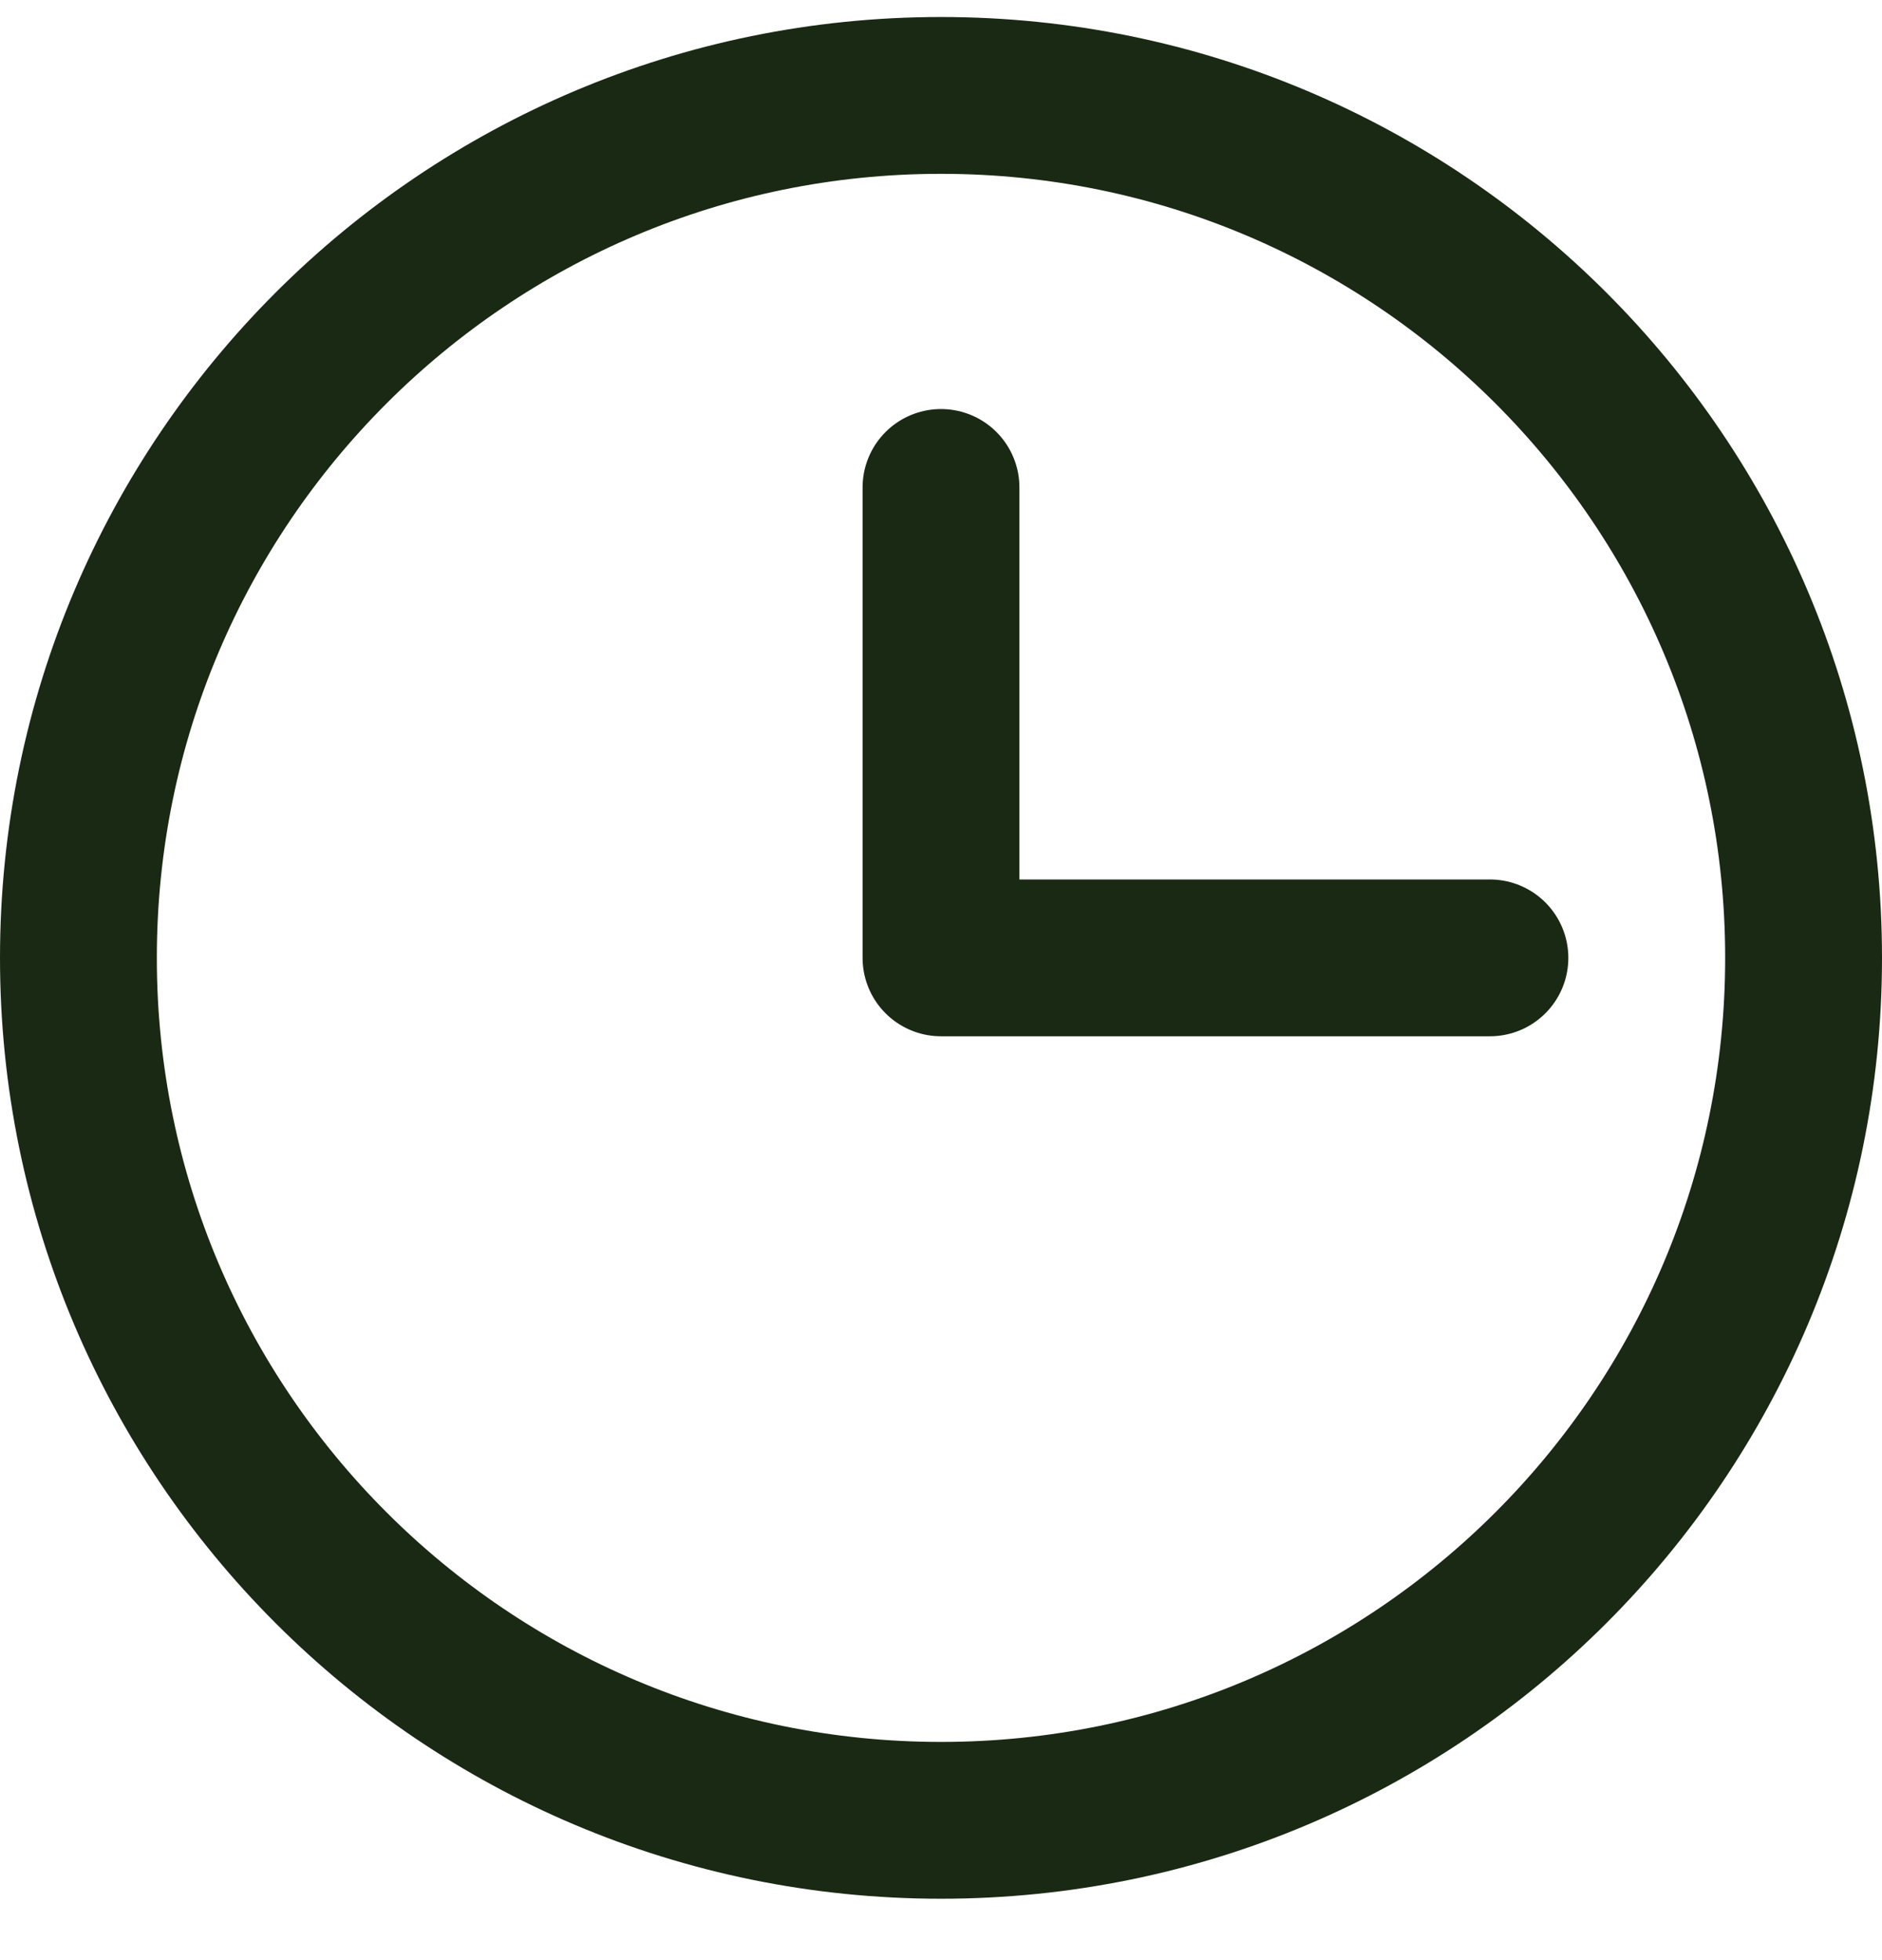 <svg width="24" height="25" viewBox="0 0 24 25" fill="none" xmlns="http://www.w3.org/2000/svg">
<path d="M12 23.217C18.075 23.217 23 18.292 23 12.217C23 6.142 18.075 1.217 12 1.217C5.925 1.217 1 6.142 1 12.217C1 18.292 5.925 23.217 12 23.217Z" stroke="#1A2914" stroke-width="2" stroke-linecap="round" stroke-linejoin="round"/>
<path d="M12 6.217V12.217H19" stroke="#1A2914" stroke-width="2" stroke-linecap="round" stroke-linejoin="round"/>
</svg>
